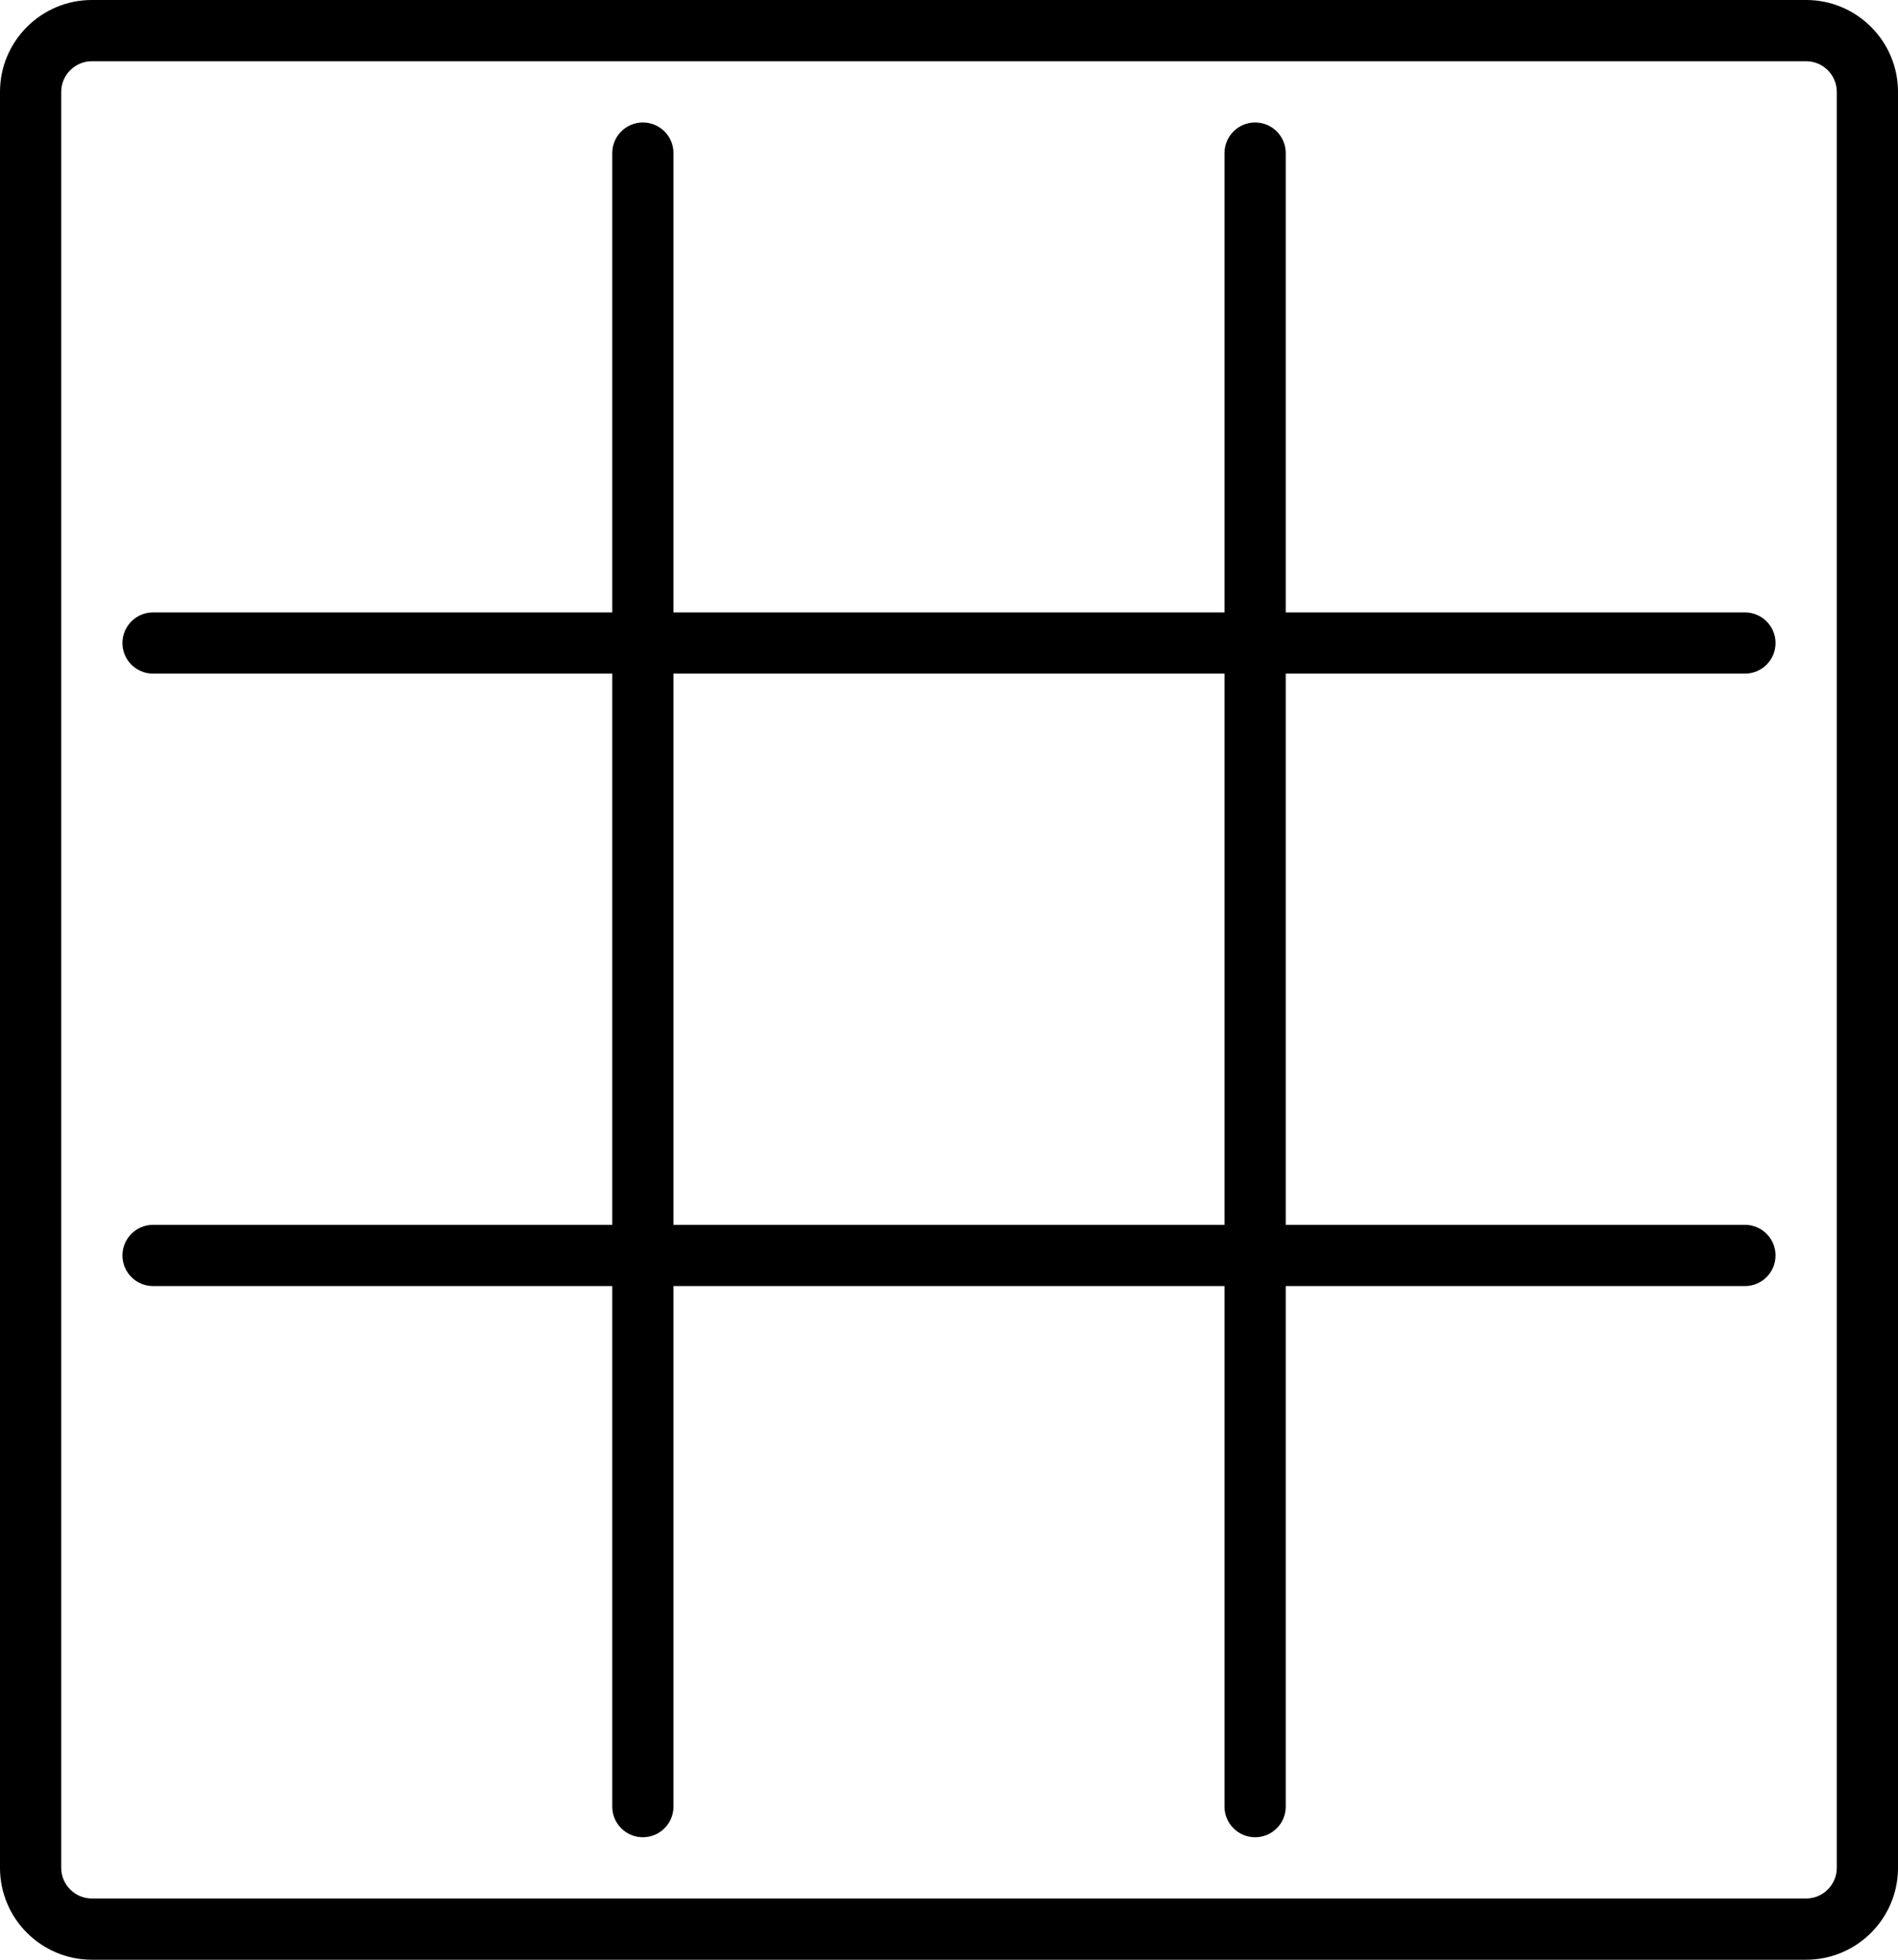 <?xml version="1.0" encoding="utf-8"?>
<!-- Generated by IcoMoon.io -->
<!DOCTYPE svg PUBLIC "-//W3C//DTD SVG 1.1//EN" "http://www.w3.org/Graphics/SVG/1.1/DTD/svg11.dtd">
<svg version="1.1" xmlns="http://www.w3.org/2000/svg" xmlns:xlink="http://www.w3.org/1999/xlink" width="496" height="512" viewBox="0 0 496 512">
<g>
</g>
	<path d="M456 176c4.416 0 8-3.584 8-8s-3.584-8-8-8h-120v-120c0-4.416-3.584-8-8-8s-8 3.584-8 8v120h-144v-120c0-4.416-3.584-8-8-8s-8 3.584-8 8v120h-120c-4.416 0-8 3.584-8 8s3.584 8 8 8h120v144h-120c-4.416 0-8 3.584-8 8s3.584 8 8 8h120v136c0 4.416 3.584 8 8 8s8-3.584 8-8v-136h144v136c0 4.416 3.584 8 8 8s8-3.584 8-8v-136h120c4.416 0 8-3.584 8-8s-3.584-8-8-8h-120v-144h120zM320 320h-144v-144h144v144zM496 488v-464c0-13.232-10.768-24-24-24h-448c-13.232 0-24 10.768-24 24v464c0 13.232 10.768 24 24 24h448c13.232 0 24-10.768 24-24zM16 488v-464c0-4.416 3.6-8 8-8h448c4.4 0 8 3.584 8 8v464c0 4.416-3.6 8-8 8h-448c-4.4 0-8-3.584-8-8z" fill="#000000"></path>
</svg>
